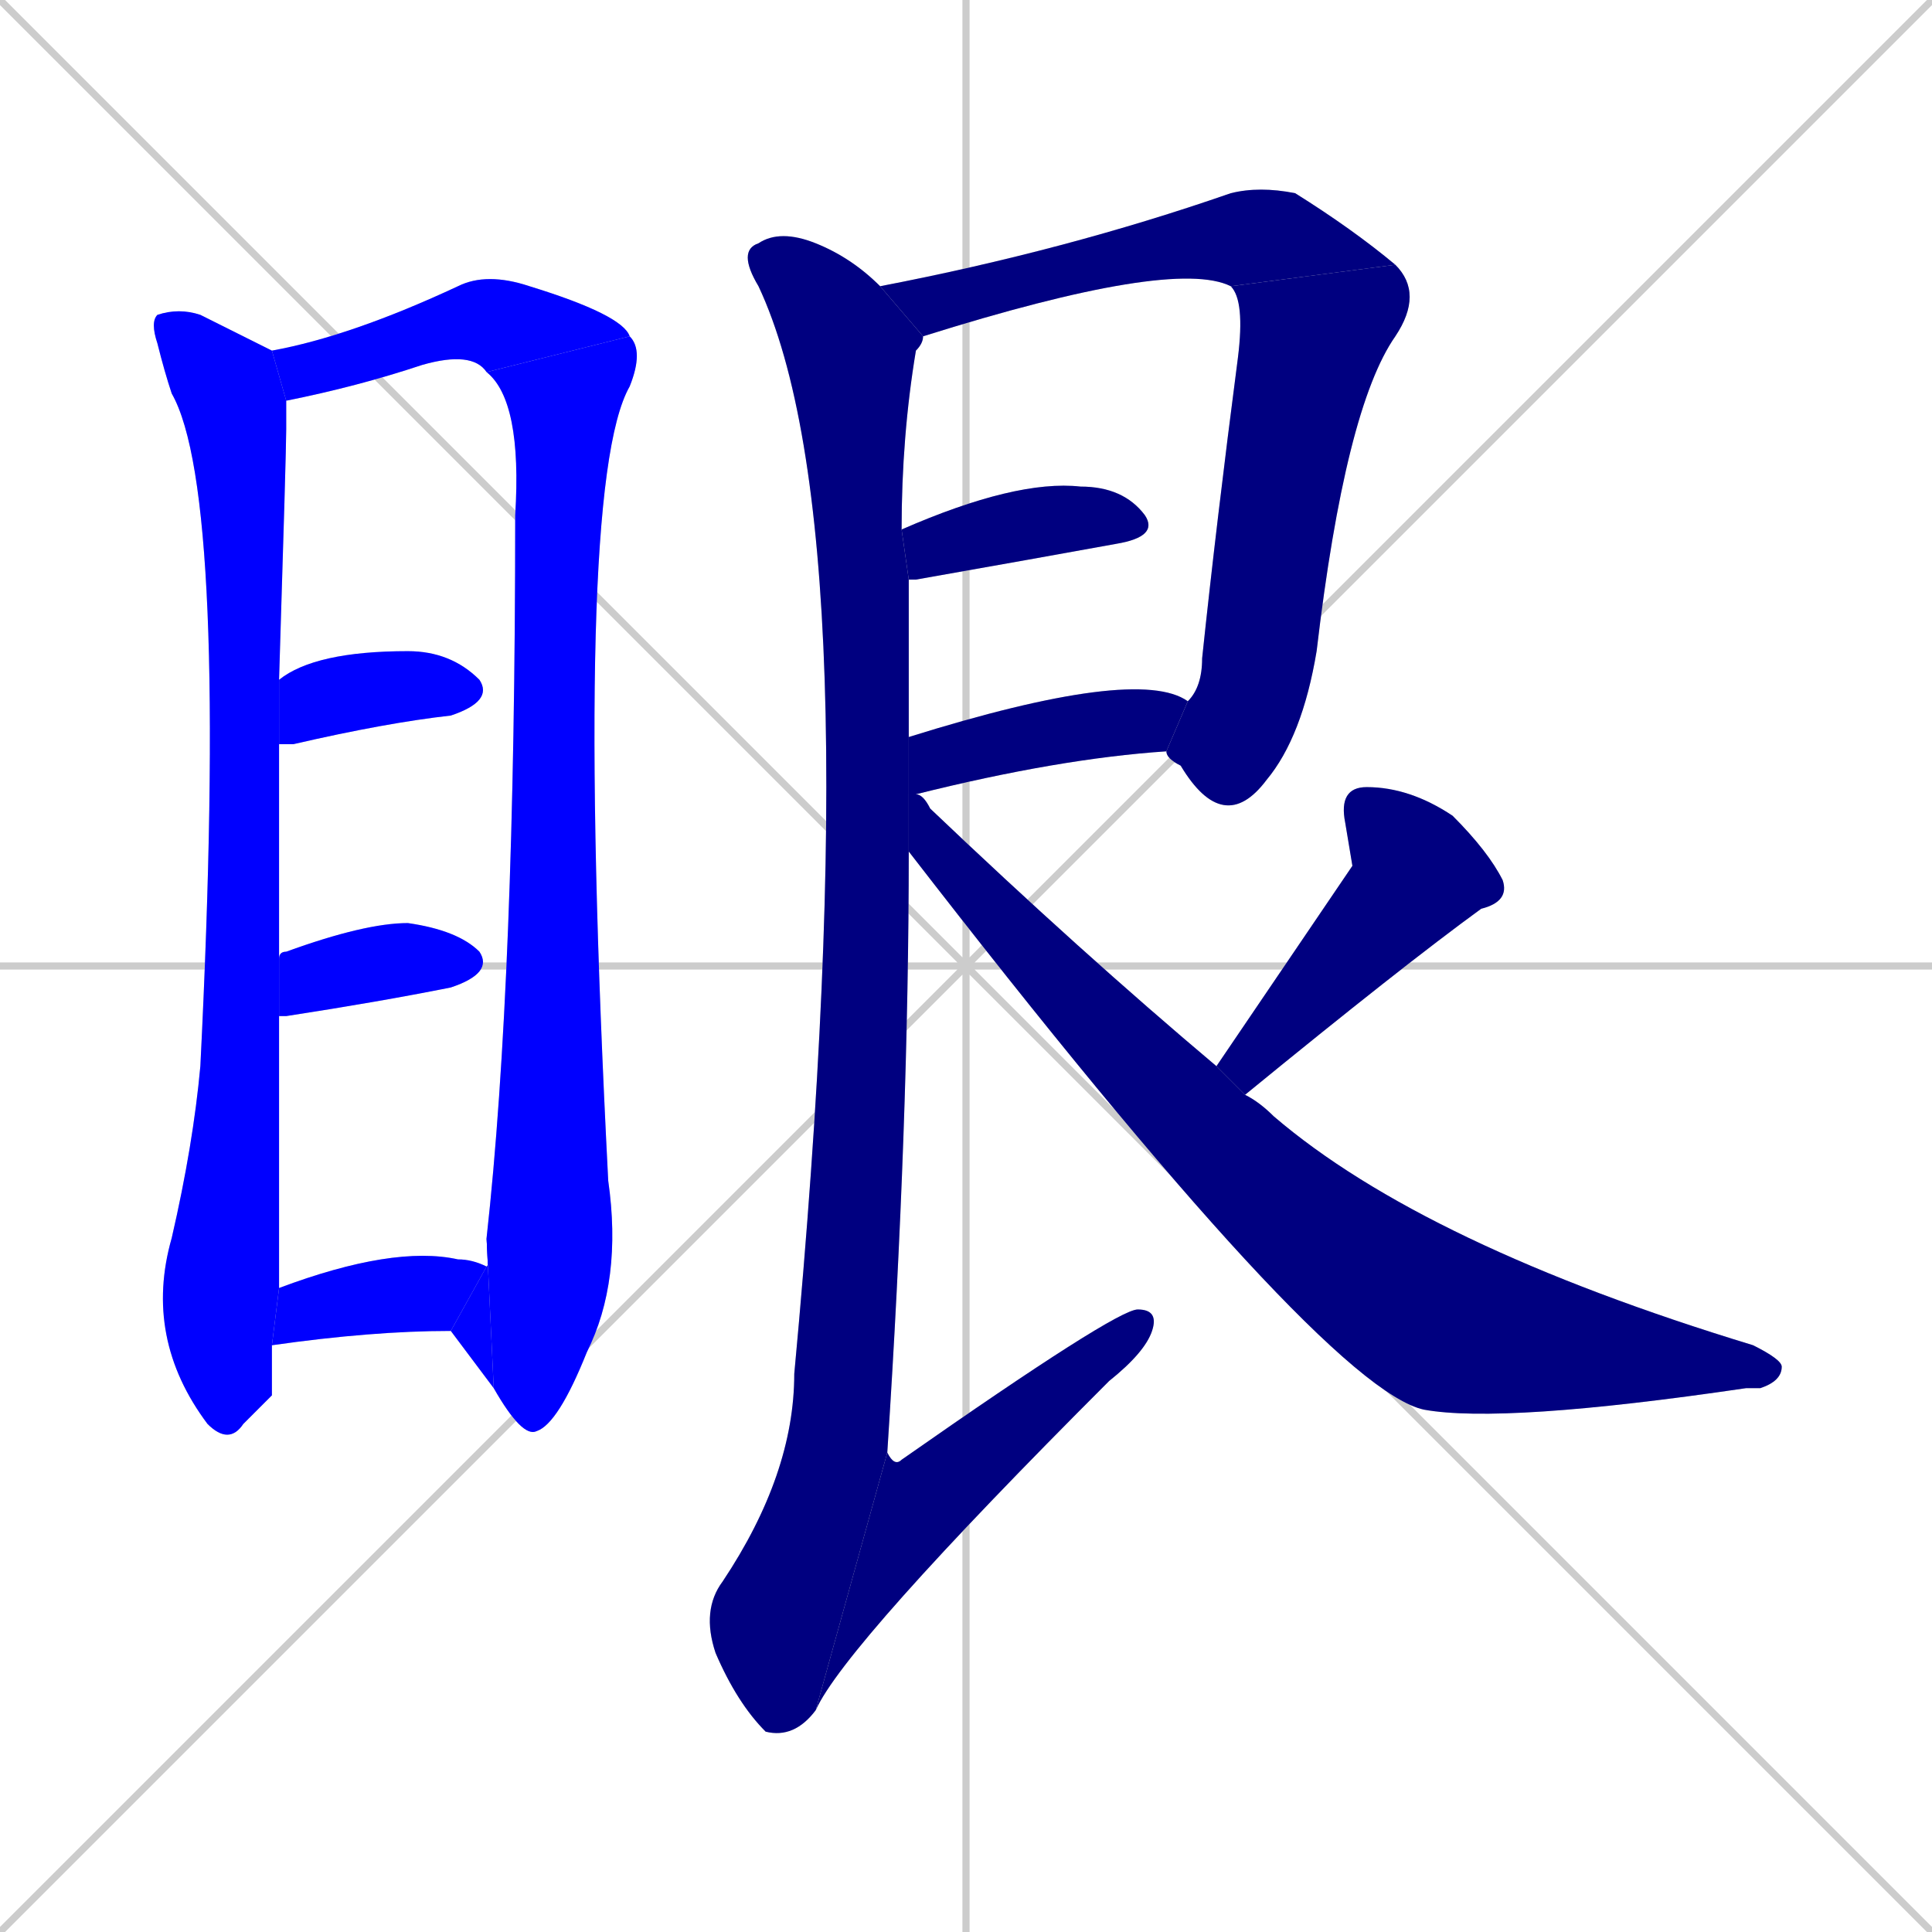 <svg xmlns="http://www.w3.org/2000/svg" xmlns:xlink="http://www.w3.org/1999/xlink" width="270" height="270"><defs><clipPath id="clip-mask-1"><rect x="20" y="43" width="20" height="159"><animate attributeName="y" from="-116" to="43" dur="0.589" begin="0; animate15.end + 1" id="animate1" fill="freeze"/></rect></clipPath><clipPath id="clip-mask-2"><rect x="38" y="38" width="50" height="18"><set attributeName="x" to="-12" begin="0; animate15.end + 1" /><animate attributeName="x" from="-12" to="38" dur="0.185" begin="animate1.end + 0.5" id="animate2" fill="freeze"/></rect></clipPath><clipPath id="clip-mask-3"><rect x="68" y="47" width="22" height="154"><set attributeName="y" to="-107" begin="0; animate15.end + 1" /><animate attributeName="y" from="-107" to="47" dur="0.570" begin="animate2.end" id="animate3" fill="freeze"/></rect></clipPath><clipPath id="clip-mask-4"><rect x="63" y="173" width="6" height="21"><set attributeName="x" to="69" begin="0; animate15.end + 1" /><animate attributeName="x" from="69" to="63" dur="0.022" begin="animate3.end" id="animate4" fill="freeze"/></rect></clipPath><clipPath id="clip-mask-5"><rect x="39" y="91" width="30" height="13"><set attributeName="x" to="9" begin="0; animate15.end + 1" /><animate attributeName="x" from="9" to="39" dur="0.111" begin="animate4.end + 0.5" id="animate5" fill="freeze"/></rect></clipPath><clipPath id="clip-mask-6"><rect x="39" y="129" width="30" height="13"><set attributeName="x" to="9" begin="0; animate15.end + 1" /><animate attributeName="x" from="9" to="39" dur="0.111" begin="animate5.end + 0.5" id="animate6" fill="freeze"/></rect></clipPath><clipPath id="clip-mask-7"><rect x="38" y="174" width="30" height="14"><set attributeName="x" to="8" begin="0; animate15.end + 1" /><animate attributeName="x" from="8" to="38" dur="0.111" begin="animate6.end + 0.5" id="animate7" fill="freeze"/></rect></clipPath><clipPath id="clip-mask-8"><rect x="123" y="26" width="72" height="21"><set attributeName="x" to="51" begin="0; animate15.end + 1" /><animate attributeName="x" from="51" to="123" dur="0.267" begin="animate7.end + 0.5" id="animate8" fill="freeze"/></rect></clipPath><clipPath id="clip-mask-9"><rect x="163" y="37" width="36" height="80"><set attributeName="y" to="-43" begin="0; animate15.end + 1" /><animate attributeName="y" from="-43" to="37" dur="0.296" begin="animate8.end" id="animate9" fill="freeze"/></rect></clipPath><clipPath id="clip-mask-10"><rect x="126" y="67" width="36" height="14"><set attributeName="x" to="90" begin="0; animate15.end + 1" /><animate attributeName="x" from="90" to="126" dur="0.133" begin="animate9.end + 0.5" id="animate10" fill="freeze"/></rect></clipPath><clipPath id="clip-mask-11"><rect x="127" y="93" width="39" height="18"><set attributeName="x" to="88" begin="0; animate15.end + 1" /><animate attributeName="x" from="88" to="127" dur="0.144" begin="animate10.end + 0.5" id="animate11" fill="freeze"/></rect></clipPath><clipPath id="clip-mask-12"><rect x="98" y="32" width="31" height="211"><set attributeName="y" to="-179" begin="0; animate15.end + 1" /><animate attributeName="y" from="-179" to="32" dur="0.781" begin="animate11.end + 0.5" id="animate12" fill="freeze"/></rect></clipPath><clipPath id="clip-mask-13"><rect x="114" y="183" width="48" height="56"><set attributeName="x" to="66" begin="0; animate15.end + 1" /><animate attributeName="x" from="66" to="114" dur="0.178" begin="animate12.end" id="animate13" fill="freeze"/></rect></clipPath><clipPath id="clip-mask-14"><rect x="170" y="110" width="41" height="43"><set attributeName="y" to="67" begin="0; animate15.end + 1" /><animate attributeName="y" from="67" to="110" dur="0.159" begin="animate13.end + 0.5" id="animate14" fill="freeze"/></rect></clipPath><clipPath id="clip-mask-15"><rect x="127" y="103" width="122" height="96"><set attributeName="x" to="5" begin="0; animate15.end + 1" /><animate attributeName="x" from="5" to="127" dur="0.452" begin="animate14.end + 0.5" id="animate15" fill="freeze"/></rect></clipPath></defs><path d="M 0 0 L 270 270 M 270 0 L 0 270 M 135 0 L 135 270 M 0 135 L 270 135" stroke="#CCCCCC" /><path d="M 38 195 L 34 199 Q 32 202 29 199 Q 20 187 24 173 Q 27 160 28 149 Q 32 69 24 55 Q 23 52 22 48 Q 21 45 22 44 Q 25 43 28 44 Q 32 46 38 49 L 40 56 Q 40 58 40 60 Q 40 63 39 95 L 39 104 Q 39 117 39 134 L 39 142 Q 39 176 39 180 L 38 188" fill="#CCCCCC"/><path d="M 38 49 Q 49 47 64 40 Q 68 38 74 40 Q 87 44 88 47 L 68 52 Q 66 49 59 51 Q 50 54 40 56" fill="#CCCCCC"/><path d="M 68 173 Q 72 137 72 72 Q 73 56 68 52 L 88 47 Q 90 49 88 54 Q 80 68 85 165 Q 87 179 82 189 Q 78 199 75 200 Q 73 201 69 194" fill="#CCCCCC"/><path d="M 68 177 Q 69 176 68 173 L 69 194 Q 66 190 63 186" fill="#CCCCCC"/><path d="M 39 95 Q 44 91 57 91 Q 63 91 67 95 Q 69 98 63 100 Q 54 101 41 104 Q 40 104 39 104" fill="#CCCCCC"/><path d="M 39 134 Q 39 133 40 133 Q 51 129 57 129 Q 64 130 67 133 Q 69 136 63 138 Q 53 140 40 142 Q 39 142 39 142" fill="#CCCCCC"/><path d="M 39 180 Q 55 174 64 176 Q 66 176 68 177 L 63 186 Q 52 186 38 188" fill="#CCCCCC"/><path d="M 172 40 Q 164 36 129 47 L 123 40 Q 149 35 172 27 Q 176 26 181 27 Q 189 32 195 37" fill="#CCCCCC"/><path d="M 166 98 Q 168 96 168 92 Q 170 73 173 50 Q 174 42 172 40 L 195 37 Q 199 41 195 47 Q 188 57 184 91 Q 182 103 177 109 Q 171 117 165 107 Q 163 106 163 105" fill="#CCCCCC"/><path d="M 126 74 Q 142 67 151 68 Q 157 68 160 72 Q 162 75 156 76 Q 145 78 128 81 Q 127 81 127 81" fill="#CCCCCC"/><path d="M 127 103 Q 159 93 166 98 L 163 105 Q 148 106 128 111 Q 128 111 127 111" fill="#CCCCCC"/><path d="M 127 119 Q 127 157 124 203 L 114 239 Q 111 243 107 242 Q 103 238 100 231 Q 98 225 101 221 Q 111 206 111 192 Q 122 74 106 40 Q 103 35 106 34 Q 109 32 114 34 Q 119 36 123 40 L 129 47 Q 129 48 128 49 Q 126 61 126 74 L 127 81 Q 127 92 127 103" fill="#CCCCCC"/><path d="M 124 203 Q 125 205 126 204 Q 156 183 159 183 Q 162 183 161 186 Q 160 189 155 193 Q 118 230 114 239" fill="#CCCCCC"/><path d="M 189 121 L 188 115 Q 187 110 191 110 Q 197 110 203 114 Q 208 119 210 123 Q 211 126 207 127 Q 196 135 174 153 L 170 149" fill="#CCCCCC"/><path d="M 174 153 Q 176 154 178 156 Q 199 174 245 188 Q 249 190 249 191 Q 249 193 246 194 Q 244 194 244 194 Q 210 199 199 197 Q 185 194 127 119 L 127 103 L 128 111 Q 129 111 130 113 Q 151 133 170 149" fill="#CCCCCC"/><path d="M 38 195 L 34 199 Q 32 202 29 199 Q 20 187 24 173 Q 27 160 28 149 Q 32 69 24 55 Q 23 52 22 48 Q 21 45 22 44 Q 25 43 28 44 Q 32 46 38 49 L 40 56 Q 40 58 40 60 Q 40 63 39 95 L 39 104 Q 39 117 39 134 L 39 142 Q 39 176 39 180 L 38 188" fill="#0000ff" clip-path="url(#clip-mask-1)" /><path d="M 38 49 Q 49 47 64 40 Q 68 38 74 40 Q 87 44 88 47 L 68 52 Q 66 49 59 51 Q 50 54 40 56" fill="#0000ff" clip-path="url(#clip-mask-2)" /><path d="M 68 173 Q 72 137 72 72 Q 73 56 68 52 L 88 47 Q 90 49 88 54 Q 80 68 85 165 Q 87 179 82 189 Q 78 199 75 200 Q 73 201 69 194" fill="#0000ff" clip-path="url(#clip-mask-3)" /><path d="M 68 177 Q 69 176 68 173 L 69 194 Q 66 190 63 186" fill="#0000ff" clip-path="url(#clip-mask-4)" /><path d="M 39 95 Q 44 91 57 91 Q 63 91 67 95 Q 69 98 63 100 Q 54 101 41 104 Q 40 104 39 104" fill="#0000ff" clip-path="url(#clip-mask-5)" /><path d="M 39 134 Q 39 133 40 133 Q 51 129 57 129 Q 64 130 67 133 Q 69 136 63 138 Q 53 140 40 142 Q 39 142 39 142" fill="#0000ff" clip-path="url(#clip-mask-6)" /><path d="M 39 180 Q 55 174 64 176 Q 66 176 68 177 L 63 186 Q 52 186 38 188" fill="#0000ff" clip-path="url(#clip-mask-7)" /><path d="M 172 40 Q 164 36 129 47 L 123 40 Q 149 35 172 27 Q 176 26 181 27 Q 189 32 195 37" fill="#000080" clip-path="url(#clip-mask-8)" /><path d="M 166 98 Q 168 96 168 92 Q 170 73 173 50 Q 174 42 172 40 L 195 37 Q 199 41 195 47 Q 188 57 184 91 Q 182 103 177 109 Q 171 117 165 107 Q 163 106 163 105" fill="#000080" clip-path="url(#clip-mask-9)" /><path d="M 126 74 Q 142 67 151 68 Q 157 68 160 72 Q 162 75 156 76 Q 145 78 128 81 Q 127 81 127 81" fill="#000080" clip-path="url(#clip-mask-10)" /><path d="M 127 103 Q 159 93 166 98 L 163 105 Q 148 106 128 111 Q 128 111 127 111" fill="#000080" clip-path="url(#clip-mask-11)" /><path d="M 127 119 Q 127 157 124 203 L 114 239 Q 111 243 107 242 Q 103 238 100 231 Q 98 225 101 221 Q 111 206 111 192 Q 122 74 106 40 Q 103 35 106 34 Q 109 32 114 34 Q 119 36 123 40 L 129 47 Q 129 48 128 49 Q 126 61 126 74 L 127 81 Q 127 92 127 103" fill="#000080" clip-path="url(#clip-mask-12)" /><path d="M 124 203 Q 125 205 126 204 Q 156 183 159 183 Q 162 183 161 186 Q 160 189 155 193 Q 118 230 114 239" fill="#000080" clip-path="url(#clip-mask-13)" /><path d="M 189 121 L 188 115 Q 187 110 191 110 Q 197 110 203 114 Q 208 119 210 123 Q 211 126 207 127 Q 196 135 174 153 L 170 149" fill="#000080" clip-path="url(#clip-mask-14)" /><path d="M 174 153 Q 176 154 178 156 Q 199 174 245 188 Q 249 190 249 191 Q 249 193 246 194 Q 244 194 244 194 Q 210 199 199 197 Q 185 194 127 119 L 127 103 L 128 111 Q 129 111 130 113 Q 151 133 170 149" fill="#000080" clip-path="url(#clip-mask-15)" /></svg>